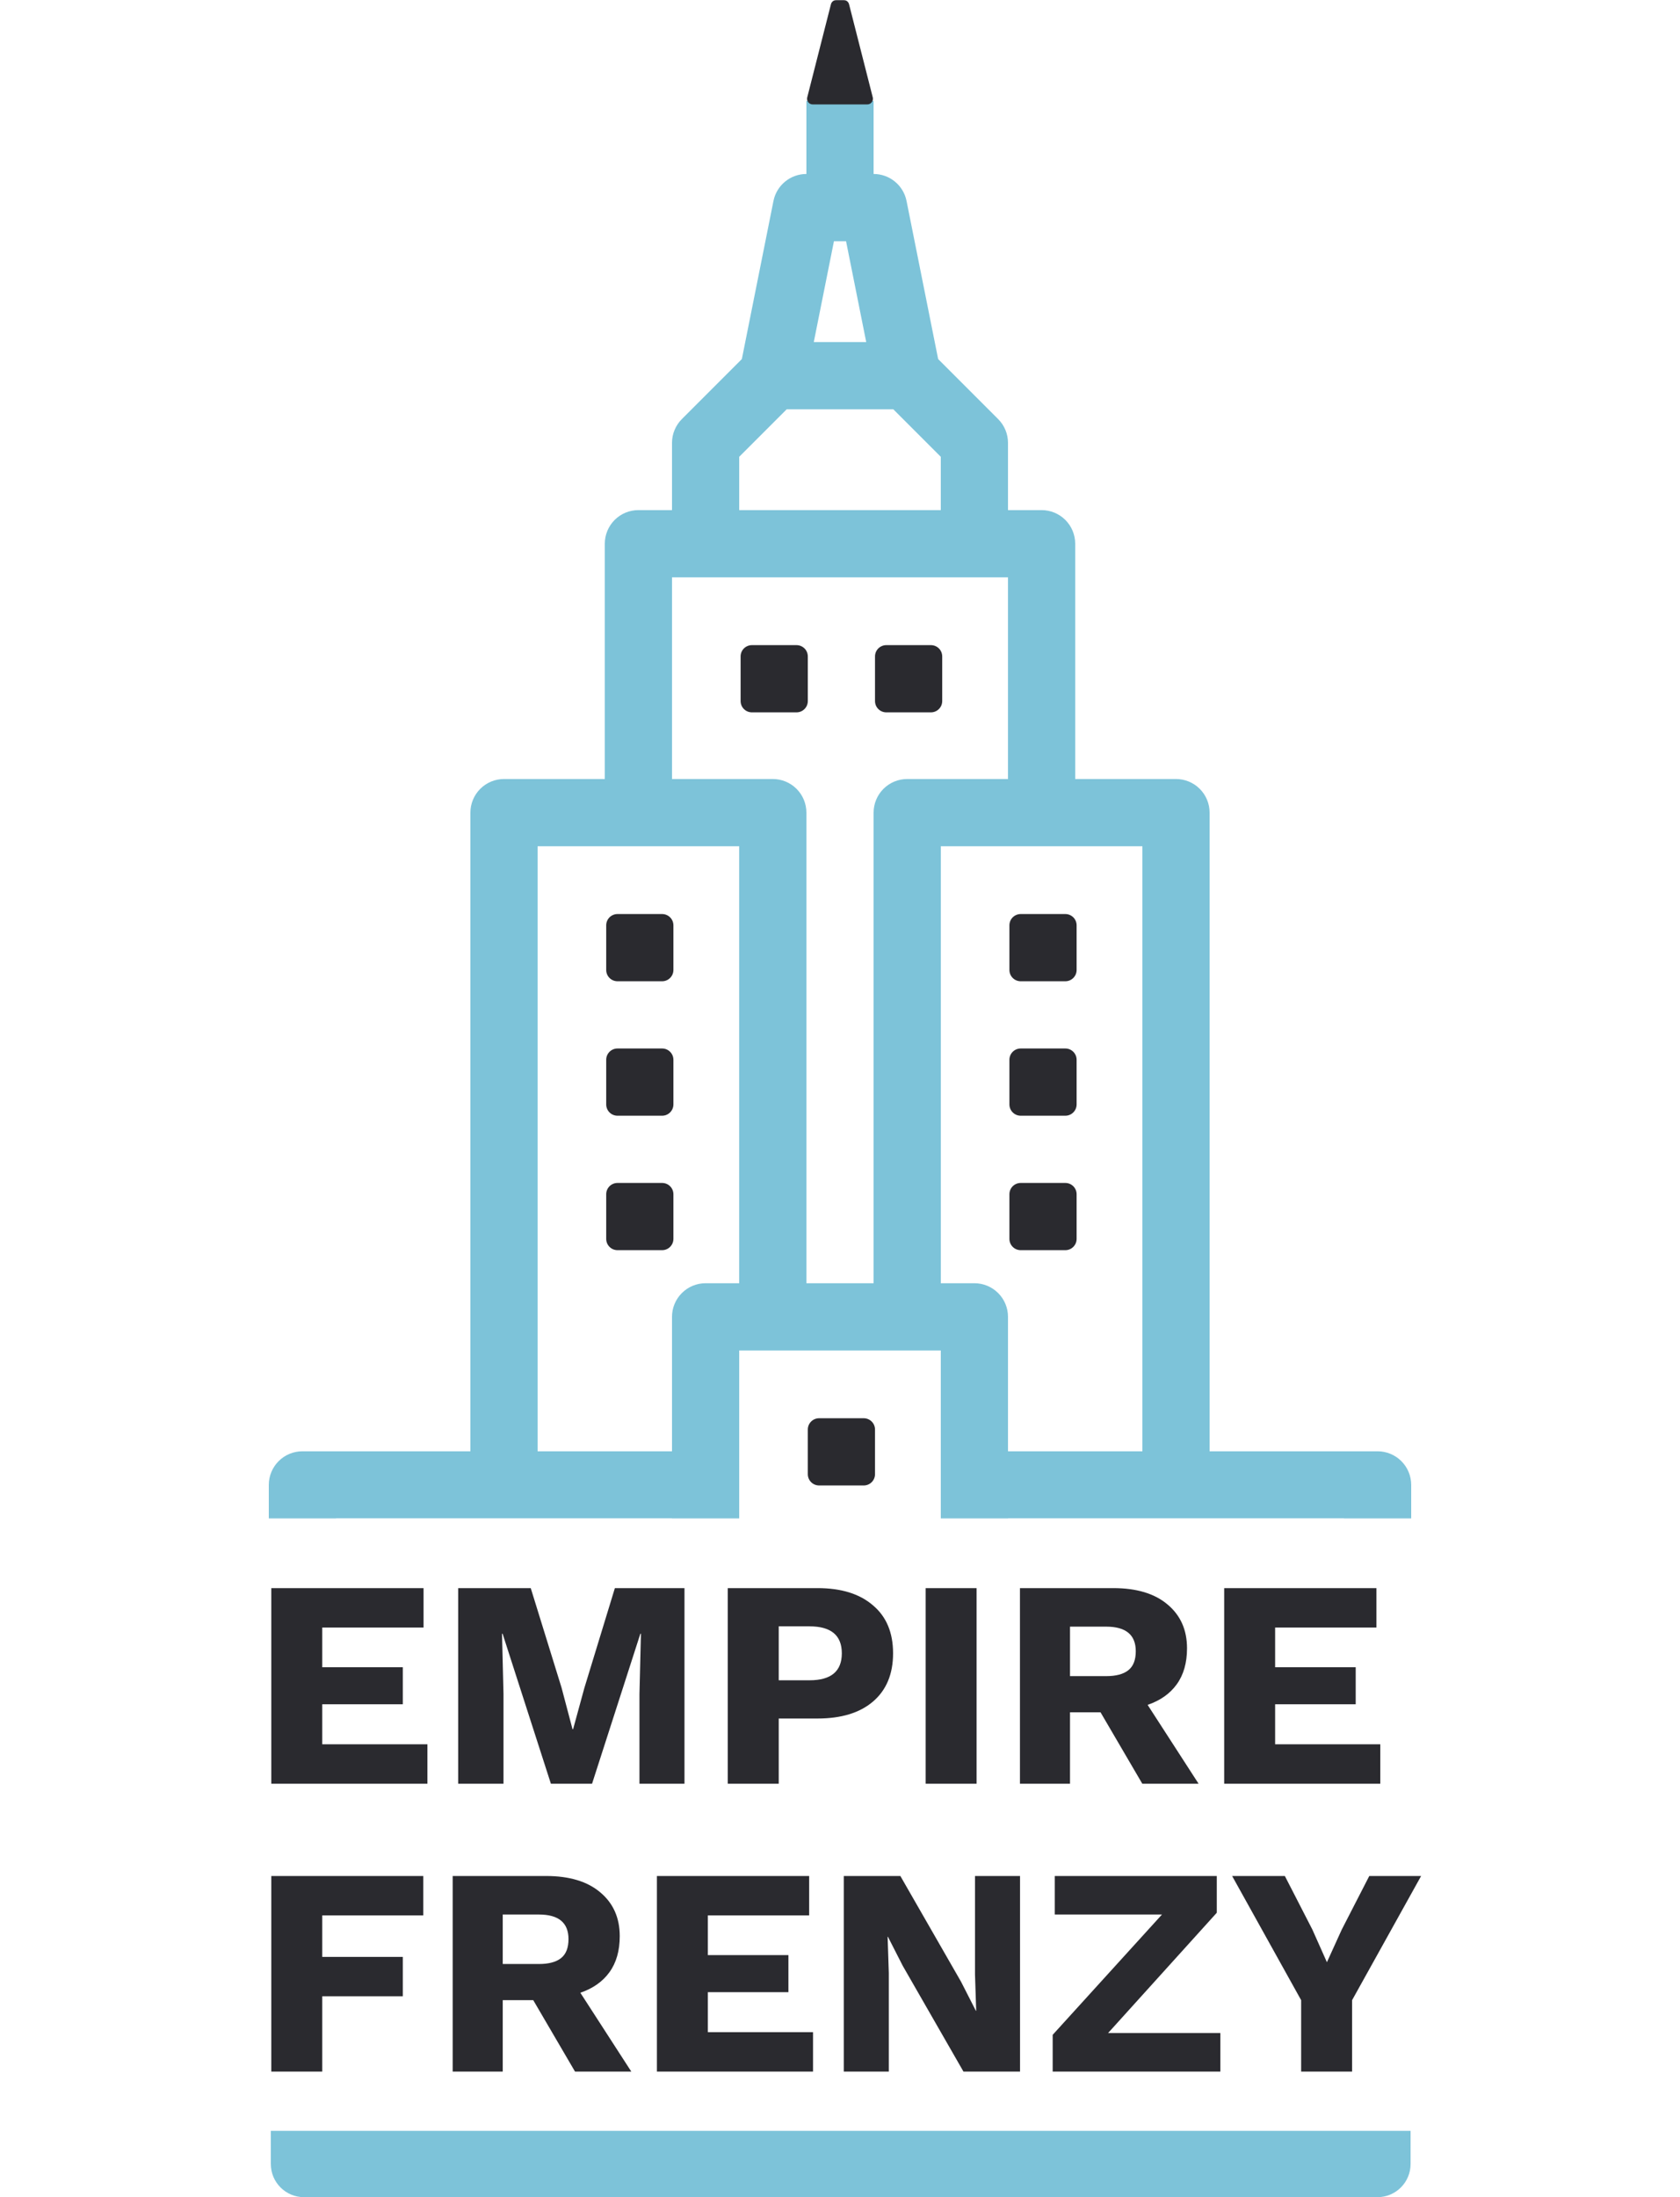 <svg width="1191" height="1557" viewBox="0 0 1191 1557" fill="none" xmlns="http://www.w3.org/2000/svg">
<path d="M192.33 1264V1125.4H300.27V1153.33H228.45V1181.47H285.57V1207.72H228.45V1236.07H303V1264H192.33ZM485.25 1125.4V1264H453.33V1200.37L454.38 1157.74H453.96L419.73 1264H390.54L356.31 1157.74H355.89L356.94 1200.37V1264H324.81V1125.4H376.26L398.1 1195.96L405.87 1225.36H406.29L414.27 1196.17L435.9 1125.4H485.25ZM579.573 1125.4C596.373 1125.4 609.463 1129.46 618.843 1137.58C628.363 1145.56 633.123 1156.9 633.123 1171.6C633.123 1186.3 628.363 1197.71 618.843 1205.83C609.463 1213.81 596.373 1217.8 579.573 1217.8H552.063V1264H515.943V1125.4H579.573ZM573.903 1190.71C589.163 1190.71 596.793 1184.34 596.793 1171.6C596.793 1158.86 589.163 1152.49 573.903 1152.49H552.063V1190.71H573.903ZM692.337 1125.4V1264H656.217V1125.4H692.337ZM789.222 1125.4C805.742 1125.4 818.552 1129.25 827.652 1136.95C836.892 1144.65 841.512 1155.01 841.512 1168.03C841.512 1178.39 839.062 1186.93 834.162 1193.65C829.402 1200.23 822.542 1205.06 813.582 1208.14L849.702 1264H809.802L780.192 1213.39H758.562V1264H723.072V1125.4H789.222ZM784.182 1187.77C791.182 1187.77 796.432 1186.37 799.932 1183.57C803.432 1180.77 805.182 1176.29 805.182 1170.13C805.182 1158.51 798.182 1152.7 784.182 1152.7H758.562V1187.77H784.182ZM867.857 1264V1125.4H975.797V1153.33H903.977V1181.47H961.097V1207.72H903.977V1236.07H978.527V1264H867.857ZM300.06 1357.33H228.45V1386.73H285.57V1414.66H228.45V1468H192.33V1329.4H300.06V1357.33ZM387.064 1329.4C403.584 1329.4 416.394 1333.25 425.494 1340.95C434.734 1348.65 439.354 1359.01 439.354 1372.03C439.354 1382.39 436.904 1390.93 432.004 1397.65C427.244 1404.23 420.384 1409.06 411.424 1412.14L447.544 1468H407.644L378.034 1417.39H356.404V1468H320.914V1329.4H387.064ZM382.024 1391.77C389.024 1391.77 394.274 1390.37 397.774 1387.57C401.274 1384.77 403.024 1380.29 403.024 1374.13C403.024 1362.51 396.024 1356.7 382.024 1356.7H356.404V1391.77H382.024ZM465.699 1468V1329.4H573.639V1357.33H501.819V1385.47H558.939V1411.72H501.819V1440.07H576.369V1468H465.699ZM723.13 1329.4V1468H683.02L639.97 1393.03L629.47 1372.45H629.26L630.1 1398.07V1468H598.18V1329.4H638.29L681.34 1404.37L691.84 1424.95H692.05L691.21 1399.33V1329.4H723.13ZM865.134 1440.7V1468H746.274V1441.96L823.764 1356.7H747.744V1329.4H862.614V1355.44L785.544 1440.7H865.134ZM1007.47 1329.4L958.54 1417.39V1468H922.42V1417.39L873.49 1329.4H910.87L930.4 1367.41L940.69 1390.51L951.19 1367.41L970.72 1329.4H1007.47Z" fill="#2A2A2F"/>
<mask id="mask0" mask-type="alpha" maskUnits="userSpaceOnUse" x="0" y="0" width="1191" height="1076">
<rect width="1191" height="1076" fill="#C4C4C4"/>
</mask>
<g mask="url(#mask0)">
<path d="M564.679 457.16H533.039C528.621 457.16 525.039 460.742 525.039 465.16V496.8C525.039 501.218 528.621 504.8 533.039 504.8H564.679C569.097 504.8 572.679 501.218 572.679 496.8V465.16C572.679 460.742 569.097 457.16 564.679 457.16Z" fill="#2A2A2F"/>
<path d="M469.398 647.72H437.758C433.34 647.72 429.758 651.302 429.758 655.72V687.36C429.758 691.778 433.34 695.36 437.758 695.36H469.398C473.816 695.36 477.398 691.778 477.398 687.36V655.72C477.398 651.302 473.816 647.72 469.398 647.72Z" fill="#2A2A2F"/>
<path d="M469.398 743H437.758C433.34 743 429.758 746.582 429.758 751V782.64C429.758 787.058 433.34 790.64 437.758 790.64H469.398C473.816 790.64 477.398 787.058 477.398 782.64V751C477.398 746.582 473.816 743 469.398 743Z" fill="#2A2A2F"/>
<path d="M469.398 838.28H437.758C433.34 838.28 429.758 841.862 429.758 846.28V877.92C429.758 882.339 433.34 885.92 437.758 885.92H469.398C473.816 885.92 477.398 882.339 477.398 877.92V846.28C477.398 841.862 473.816 838.28 469.398 838.28Z" fill="#2A2A2F"/>
<path d="M612.32 1005.02H580.68C576.261 1005.02 572.68 1008.6 572.68 1013.02V1044.66C572.68 1049.08 576.261 1052.66 580.68 1052.66H612.32C616.738 1052.66 620.32 1049.08 620.32 1044.66V1013.02C620.32 1008.6 616.738 1005.02 612.32 1005.02Z" fill="#2A2A2F"/>
<path d="M659.96 457.16H628.32C623.902 457.16 620.32 460.742 620.32 465.16V496.8C620.32 501.218 623.902 504.8 628.32 504.8H659.96C664.379 504.8 667.96 501.218 667.96 496.8V465.16C667.96 460.742 664.379 457.16 659.96 457.16Z" fill="#2A2A2F"/>
<path d="M755.242 647.72H723.602C719.183 647.72 715.602 651.302 715.602 655.72V687.36C715.602 691.778 719.183 695.36 723.602 695.36H755.242C759.66 695.36 763.242 691.778 763.242 687.36V655.72C763.242 651.302 759.66 647.72 755.242 647.72Z" fill="#2A2A2F"/>
<path d="M755.242 743H723.602C719.183 743 715.602 746.582 715.602 751V782.64C715.602 787.058 719.183 790.64 723.602 790.64H755.242C759.66 790.64 763.242 787.058 763.242 782.64V751C763.242 746.582 759.66 743 755.242 743Z" fill="#2A2A2F"/>
<path d="M755.242 838.28H723.602C719.183 838.28 715.602 841.862 715.602 846.28V877.92C715.602 882.339 719.183 885.92 723.602 885.92H755.242C759.66 885.92 763.242 882.339 763.242 877.92V846.28C763.242 841.862 759.66 838.28 755.242 838.28Z" fill="#2A2A2F"/>
<path d="M571.68 71.5V123.28C566.173 123.28 560.837 125.188 556.578 128.679C552.32 132.17 549.402 137.029 548.322 142.429L525.917 254.456L483.376 296.997C478.909 301.464 476.4 307.523 476.4 313.84V361.48H452.58C446.263 361.48 440.204 363.99 435.737 368.457C431.27 372.924 428.76 378.983 428.76 385.3V552.04H357.3C350.983 552.04 344.924 554.55 340.457 559.017C335.99 563.484 333.48 569.543 333.48 575.86V1028.44H214.38C208.063 1028.44 202.004 1030.95 197.537 1035.42C193.07 1039.88 190.56 1045.94 190.56 1052.26V1123.72H23.82C17.503 1123.72 11.444 1126.23 6.977 1130.7C2.51 1135.16 6.31734e-05 1141.22 0 1147.54V1433.38C6.31734e-05 1439.7 2.51 1445.76 6.977 1450.22C11.444 1454.69 17.503 1457.2 23.82 1457.2H1167.18C1173.5 1457.2 1179.56 1454.69 1184.02 1450.22C1188.49 1445.76 1191 1439.7 1191 1433.38V1147.54C1191 1141.22 1188.49 1135.16 1184.02 1130.7C1179.56 1126.23 1173.5 1123.72 1167.18 1123.72H1000.44V1052.26C1000.44 1045.94 997.93 1039.88 993.463 1035.42C988.996 1030.95 982.937 1028.44 976.62 1028.44H857.52V575.86C857.52 569.543 855.01 563.484 850.543 559.017C846.076 554.55 840.017 552.04 833.7 552.04H762.24V385.3C762.24 378.983 759.73 372.924 755.263 368.457C750.796 363.99 744.737 361.48 738.42 361.48H714.6V313.84C714.6 307.523 712.091 301.464 707.624 296.997L665.083 254.456L642.678 142.429C641.598 137.029 638.68 132.17 634.422 128.679C630.163 125.188 624.827 123.28 619.32 123.28V71.5H571.68ZM614.083 242.38H576.917L591.208 170.92H599.792L614.083 242.38ZM381.12 599.68H524.04V909.34H500.22C493.903 909.34 487.844 911.85 483.377 916.317C478.91 920.784 476.4 926.843 476.4 933.16V1028.44H381.12V599.68ZM666.96 956.98V1409.56H524.04V956.98H666.96ZM476.4 1076.08V1409.56H238.2V1076.08H476.4ZM47.64 1171.36H190.56V1409.56H47.64V1171.36ZM1143.36 1171.36V1409.56H1000.44V1171.36H1143.36ZM952.8 1409.56H714.6V1076.08H952.8V1409.56ZM809.88 1028.44H714.6V933.16C714.6 926.843 712.09 920.784 707.623 916.317C703.156 911.85 697.097 909.34 690.78 909.34H666.96V599.68H809.88V1028.44ZM643.14 552.04C636.823 552.04 630.764 554.55 626.297 559.017C621.83 563.484 619.32 569.543 619.32 575.86V909.34H571.68V575.86C571.68 569.543 569.17 563.484 564.703 559.017C560.236 554.55 554.177 552.04 547.86 552.04H476.4V409.12H714.6V552.04H643.14ZM666.96 361.48H524.04V323.707L557.726 290.02H633.274L666.96 323.707V361.48Z" fill="#7DC3D9"/>
<path d="M601.924 3.013C601.473 1.241 599.877 0 598.048 0H592.952C591.123 0 589.527 1.241 589.076 3.013L572.27 69.013C571.626 71.542 573.537 74 576.146 74H614.854C617.463 74 619.374 71.542 618.73 69.013L601.924 3.013Z" fill="#2A2A2F"/>
</g>
<path d="M1000 1510L192 1510L192 1533.5C192 1546.48 202.521 1557 215.5 1557L976.5 1557C989.479 1557 1000 1546.48 1000 1533.5L1000 1510Z" fill="#7DC3D9"/>
</svg>
